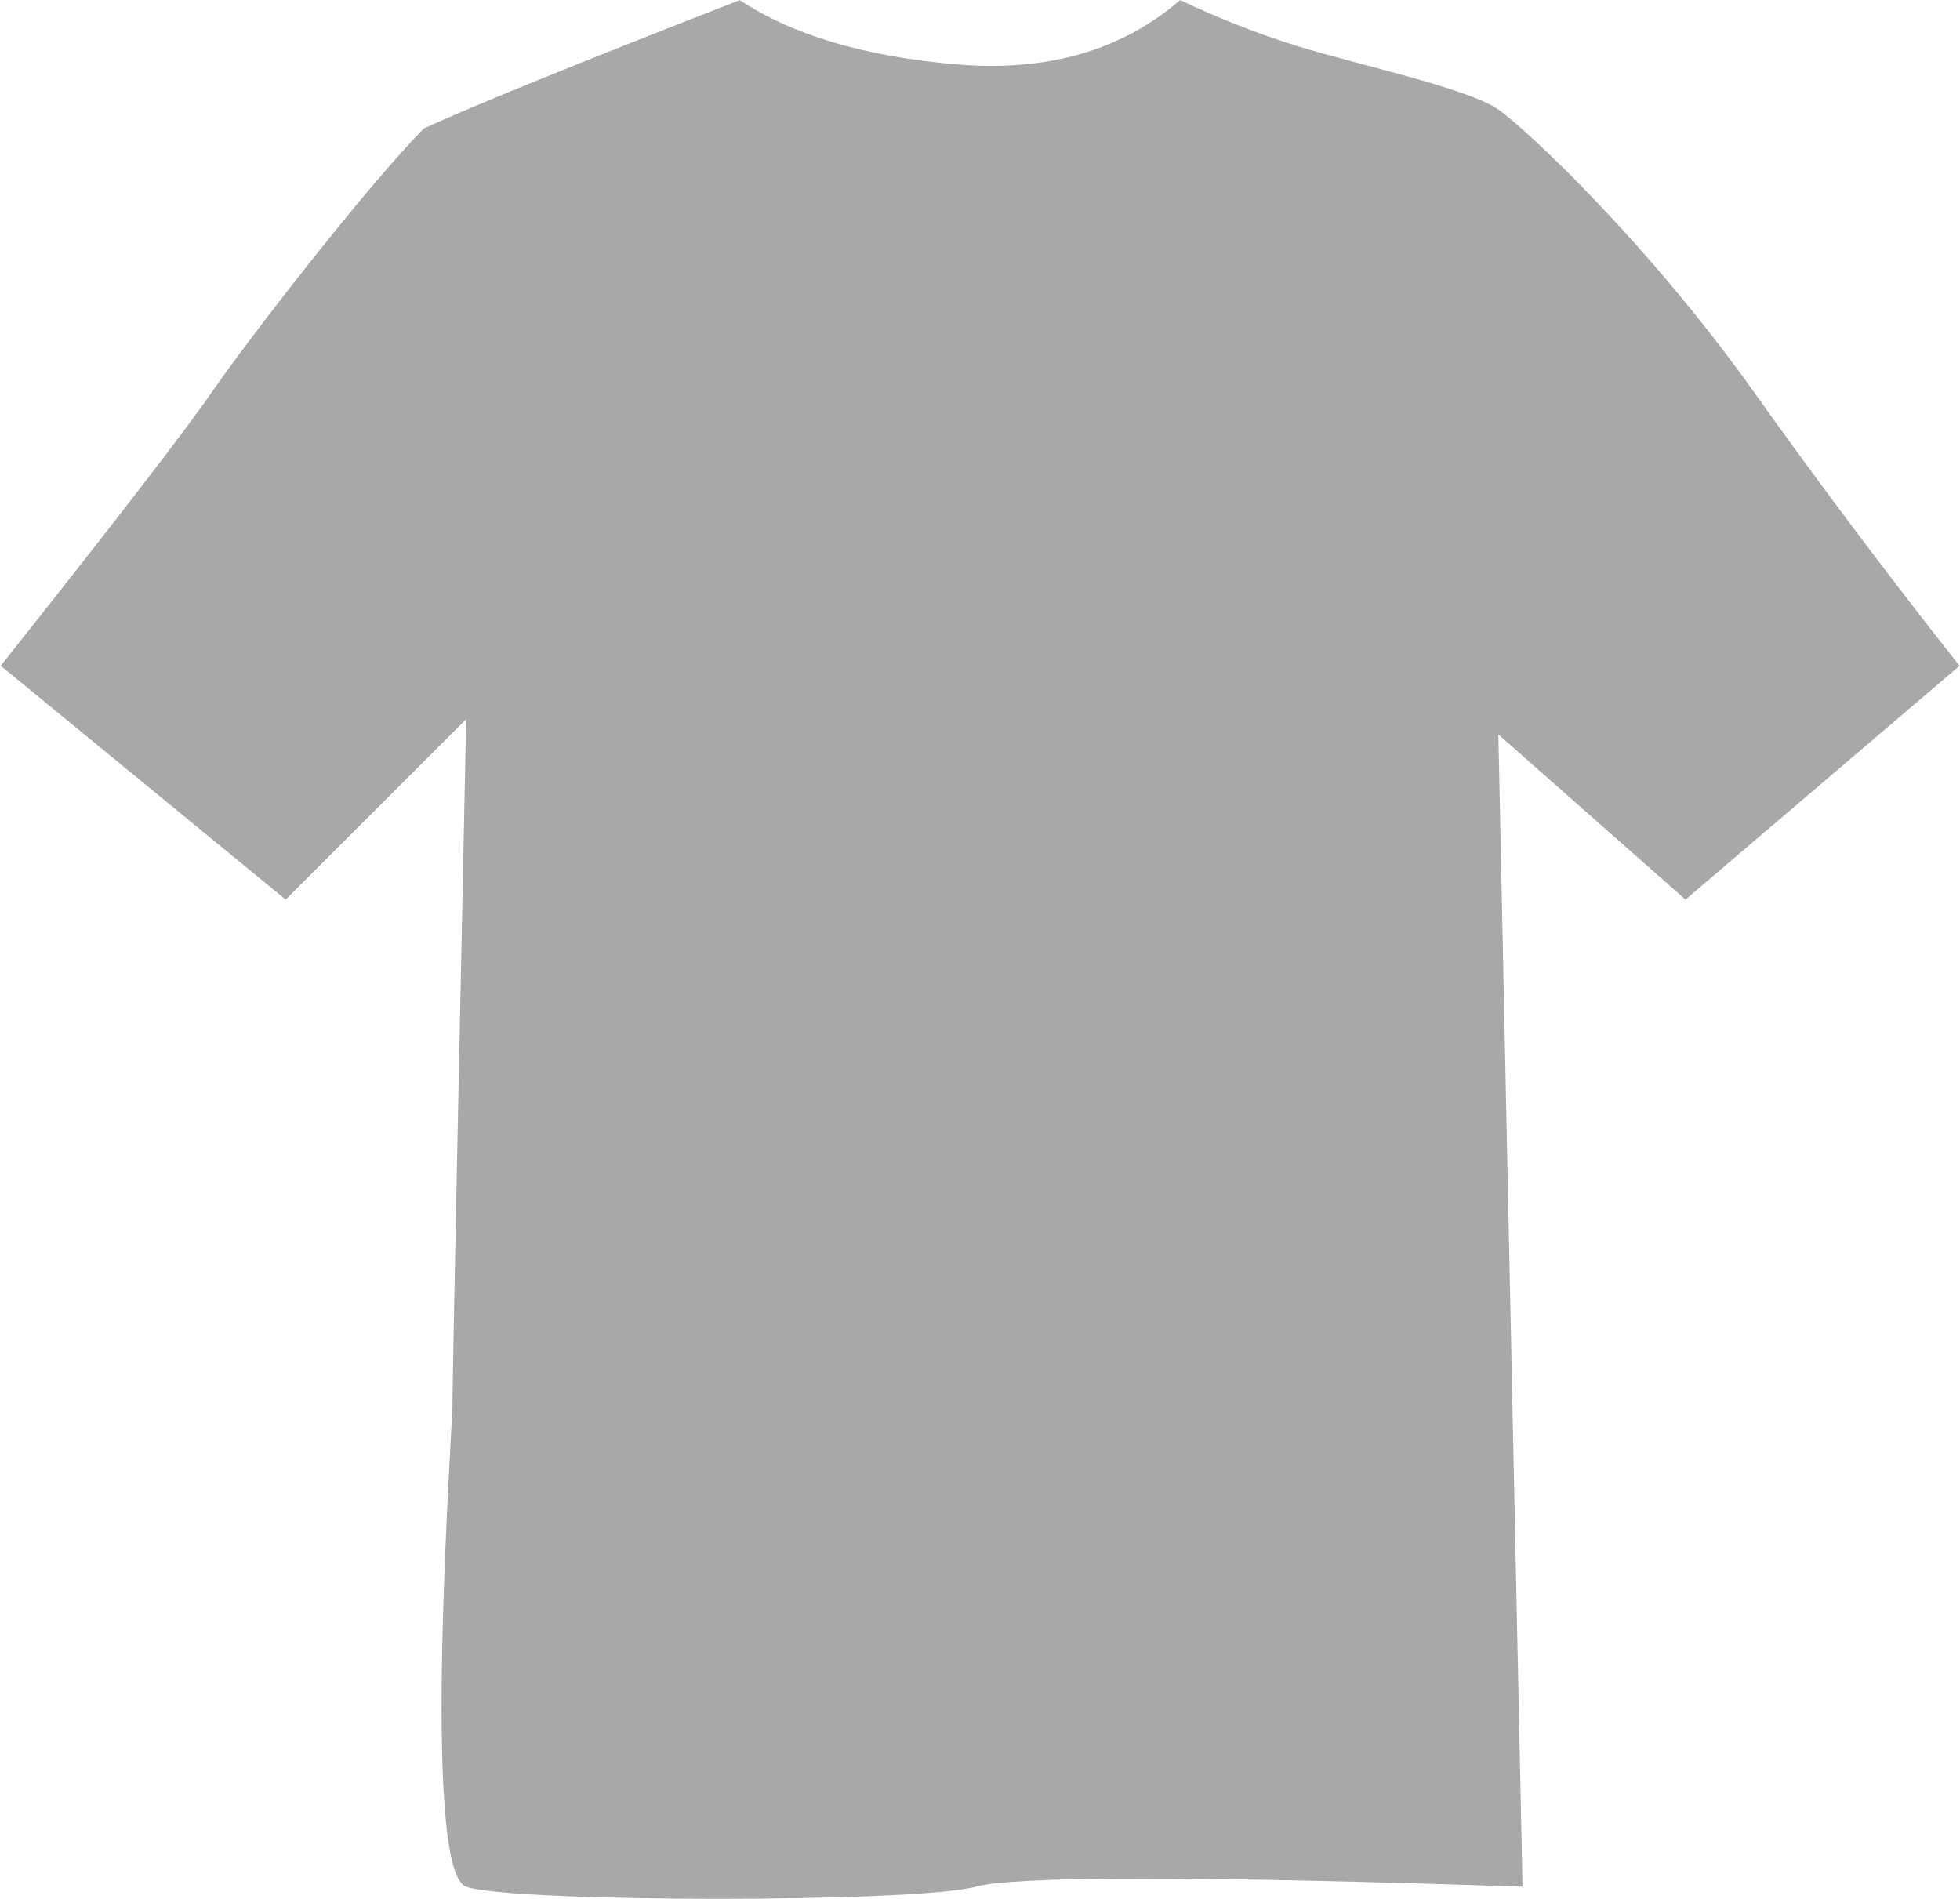 <svg xmlns="http://www.w3.org/2000/svg" width="707" height="685" viewBox="0 0 707 685">
  <path fill="#A8A8A8" fill-rule="evenodd" d="M426.851,178.037 C445.719,190.584 471.612,198.297 504.529,201.177 C537.446,204.056 564.5,196.343 585.689,178.037 C599.73,184.69 613.797,190.21 627.891,194.597 C649.032,201.177 689.577,209.818 700.482,217.517 C711.388,225.215 754.974,266.345 792.933,319.751 C830.892,373.157 866.849,418.141 866.849,418.141 C866.849,418.141 833.89,446.25 767.971,502.469 L700.482,442.894 L709.2,858.515 C592.182,854.586 526.449,854.586 512,858.515 C490.327,864.407 344.622,864.255 328.149,858.515 C311.676,852.775 323.209,694.468 323.209,684.024 C323.209,677.061 324.856,594.857 328.149,437.413 L263.05,502.469 L160.258,418.141 C200.882,366.98 226.189,334.184 236.18,319.751 C251.165,298.103 293.795,243.481 312.948,224.303 C331.401,215.866 369.369,200.444 426.851,178.037 Z" transform="translate(-160 -178)"/>
</svg>

